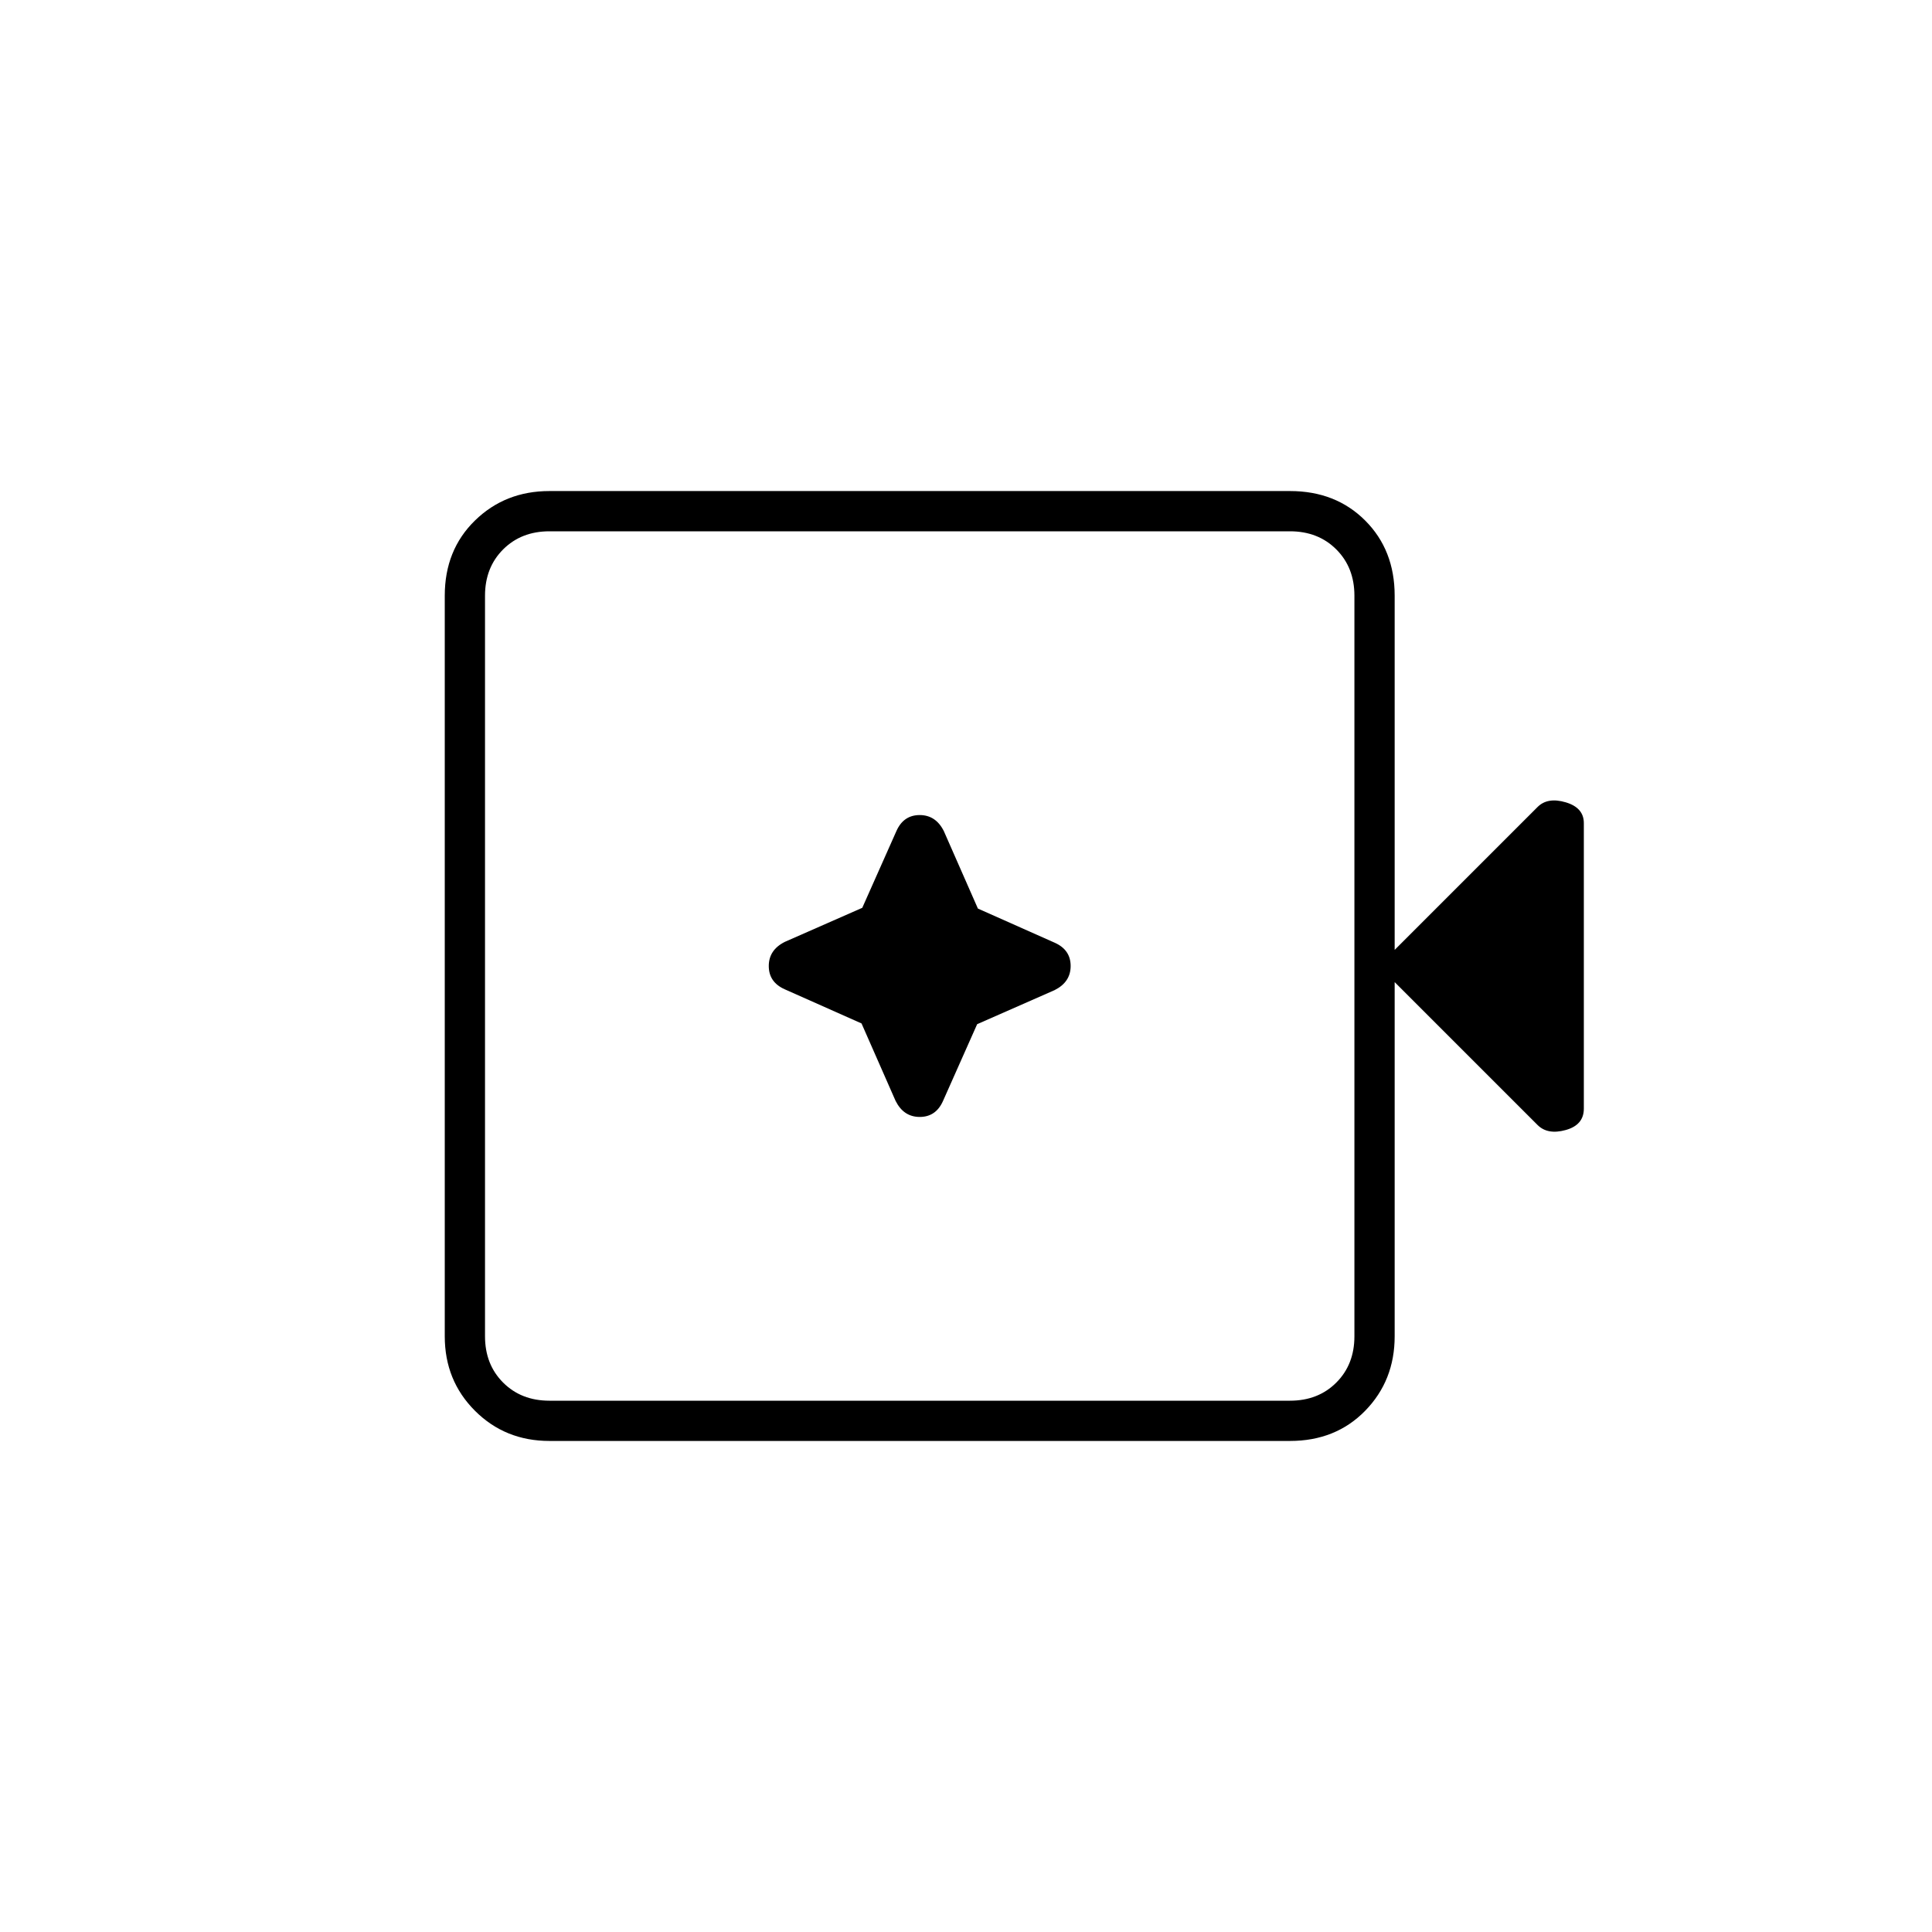 <svg xmlns="http://www.w3.org/2000/svg" height="20" viewBox="0 96 960 960" width="20"><path d="M273 812q-22 0-37-15t-15-37V392q0-22.7 15-37.35Q251 340 273 340h368q22.7 0 37.35 14.65Q693 369.3 693 392v176l71-71q5-5 14-2.333 9 2.666 9 10.333v141.877q0 8.123-9 10.623t-14-2.5l-71-71v176q0 22-14.65 37T641 812H273Zm0-20h368q14 0 23-9t9-23V392q0-14-9-23t-23-9H273q-14 0-23 9t-9 23v368q0 14 9 23t23 9Zm-32 0V360v432Zm187.088-187.458L445 643q4 8 12 8t11.533-7.842l17.009-38.246L524 588q8-4 8-12t-7.842-11.533l-38.246-17.009L469 509q-4-8-12-8t-11.533 7.842l-17.009 38.246L390 564q-8 4-8 12t7.842 11.533l38.246 17.009Z"/></svg>